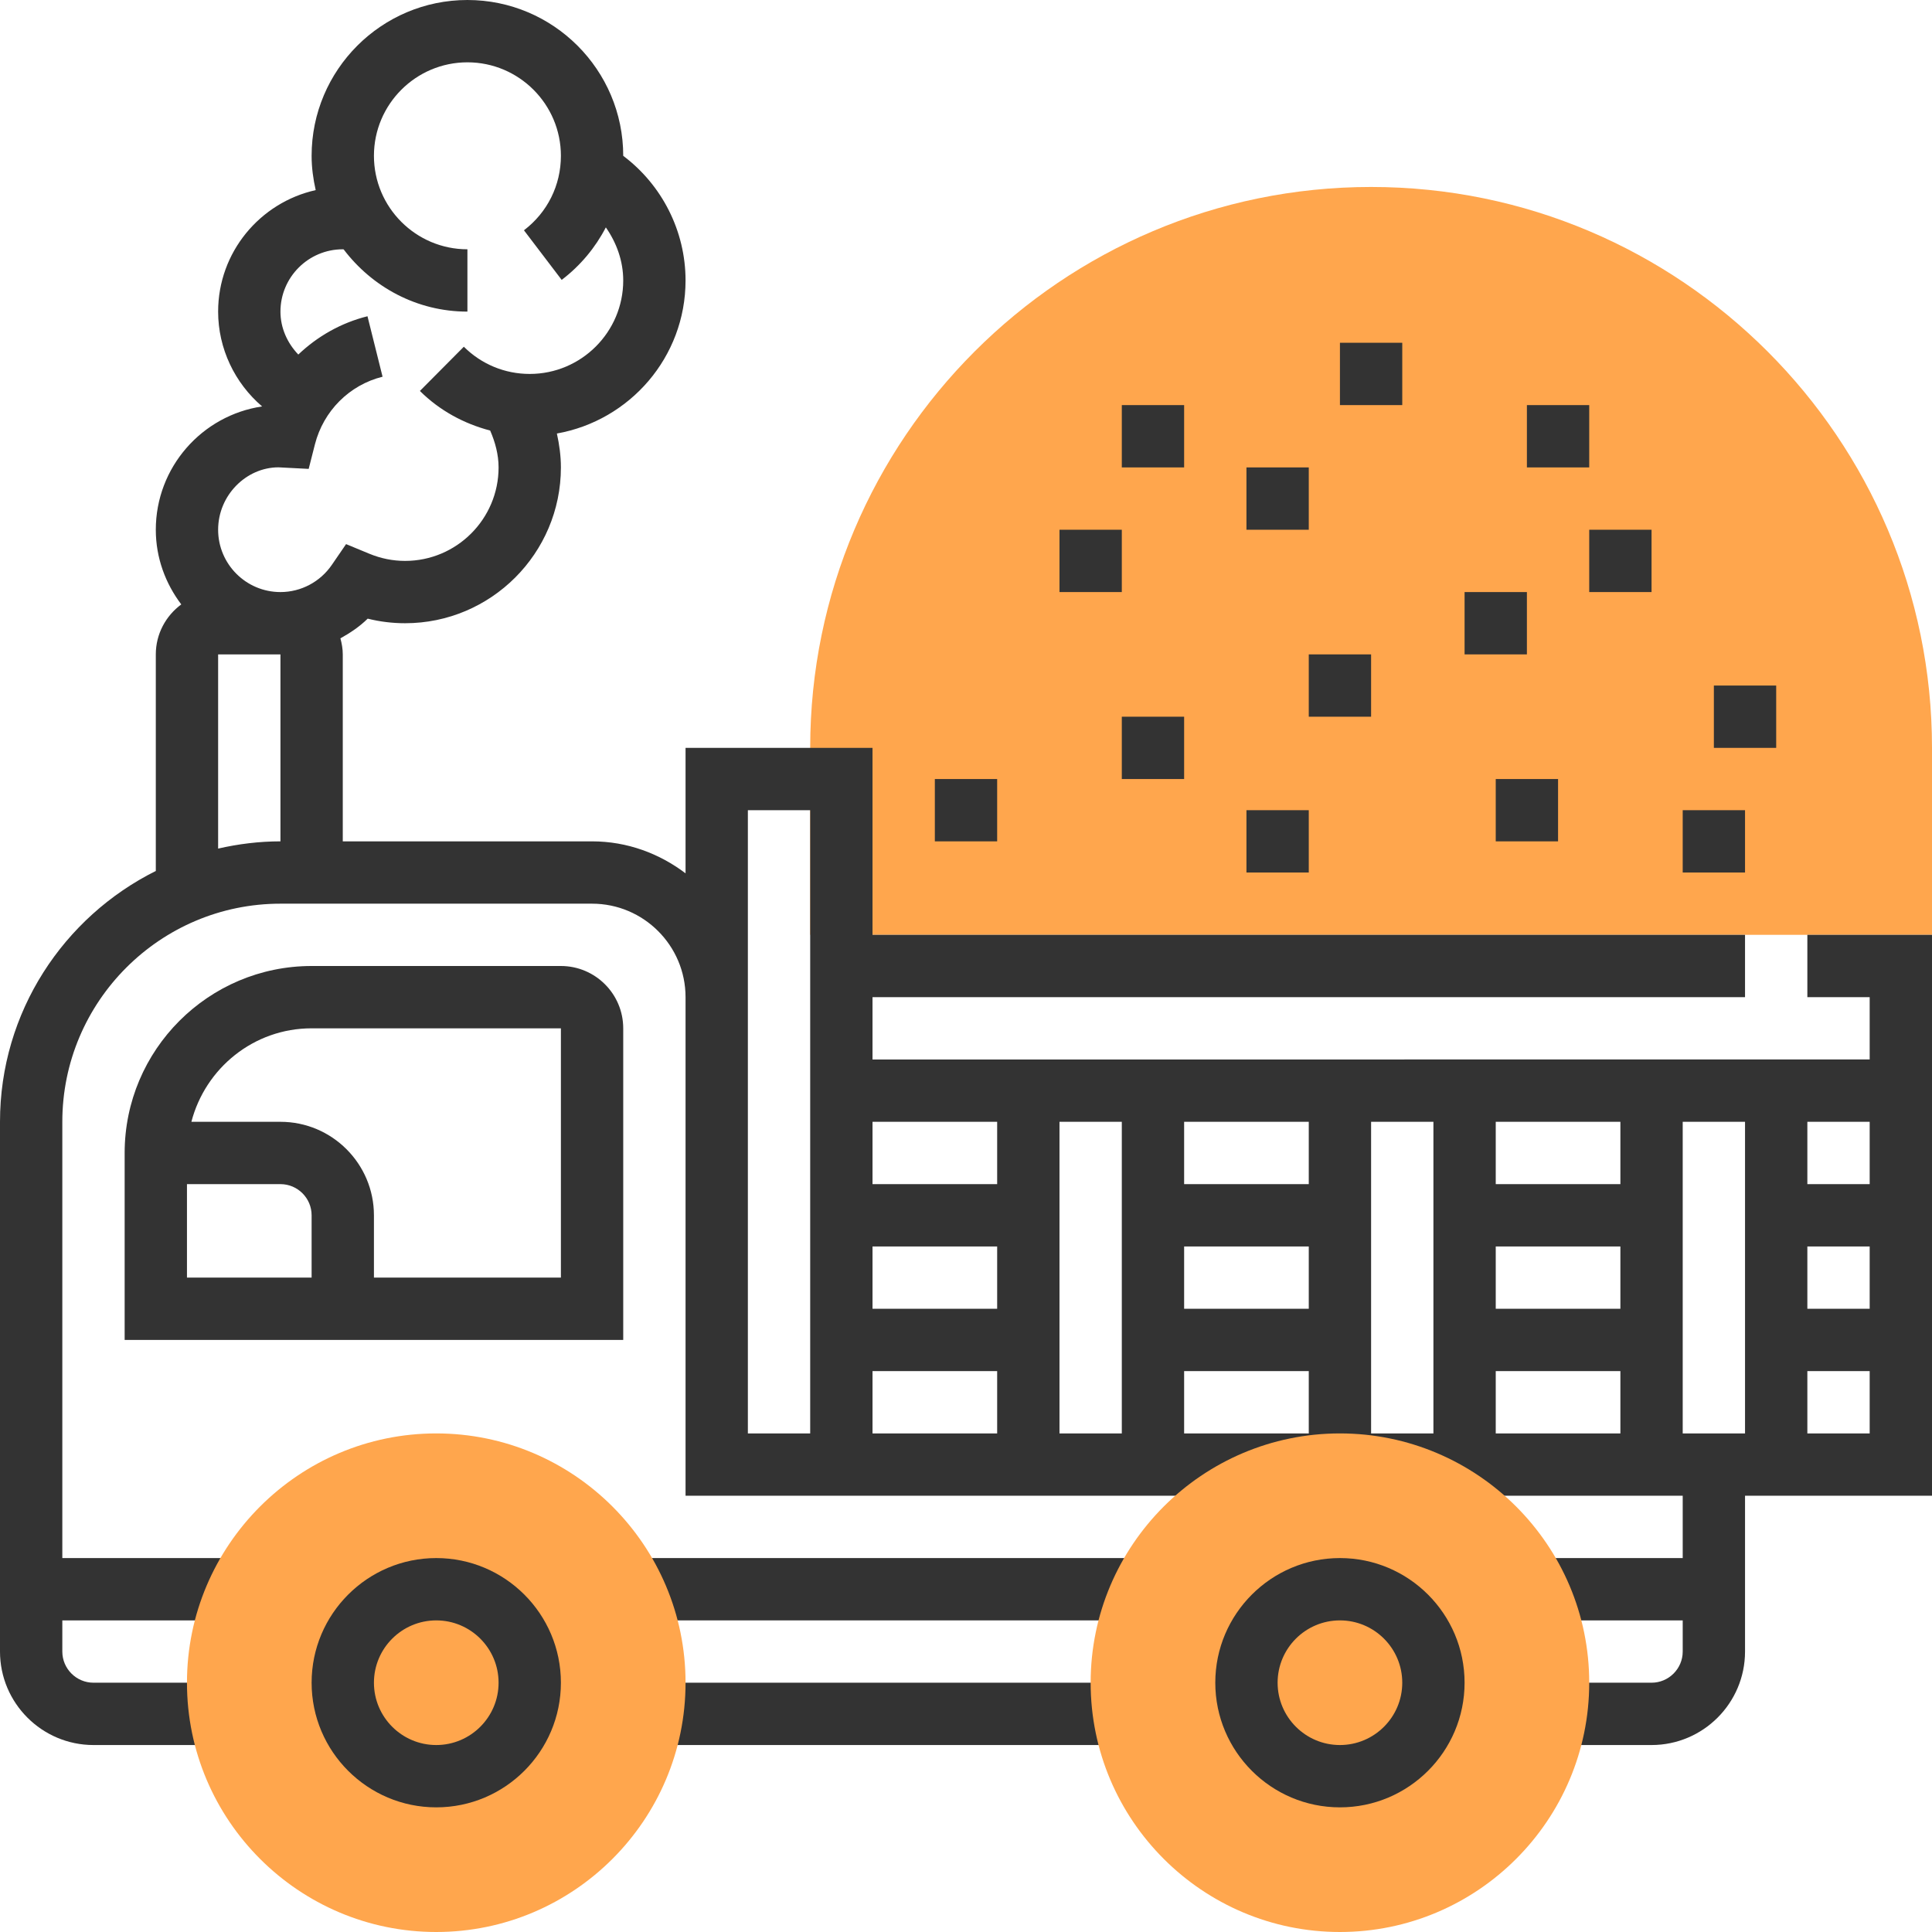 <?xml version="1.0" encoding="iso-8859-1"?>
<!-- Generator: Adobe Illustrator 19.0.0, SVG Export Plug-In . SVG Version: 6.00 Build 0)  -->
<svg version="1.1" id="Capa_1" xmlns="http://www.w3.org/2000/svg" xmlns:xlink="http://www.w3.org/1999/xlink" x="0px" y="0px"
	 viewBox="0 0 496 496" style="enable-background:new 0 0 496 496;" xml:space="preserve">
<path style="fill:#FFA64D;" d="M352,48c-79.4,0-144,64.6-144,144v48h288v-48C496,112.6,431.4,48,352,48z"/>
<g>
	<path style="fill:#333333;" d="M496,240h-32v16h16v16H224v-16h224v-16H224v-48h-48v32.208c-6.704-5.08-14.96-8.208-24-8.208H88v-48
		c0-1.432-0.248-2.8-0.608-4.12c2.528-1.4,4.928-3.008,7.008-5.056c3.136,0.784,6.352,1.176,9.6,1.176c22.056,0,40-17.944,40-40
		c0-2.944-0.4-5.856-1.032-8.704C161.696,107.976,176,91.672,176,72c0-12.656-6.024-24.488-16-31.992V40c0-22.056-17.944-40-40-40
		S80,17.944,80,40c0,3.032,0.408,5.968,1.048,8.808C66.744,52,56,64.752,56,80c0,9.48,4.272,18.344,11.296,24.344
		C51.872,106.624,40,119.952,40,136c0,7.216,2.488,13.808,6.536,19.168C42.592,158.08,40,162.728,40,168v55.6
		C16.336,235.408,0,259.8,0,288v136c0,13.232,10.768,24,24,24h32v-16H24c-4.408,0-8-3.592-8-8v-8h48v-16H16V288
		c0-30.88,25.12-56,56-56h80c13.232,0,24,10.768,24,24v128h248h8v16h-40v16h40v8c0,4.408-3.592,8-8,8h-24v16h24
		c13.232,0,24-10.768,24-24v-40h48V240z M71.48,119.976l7.768,0.4l1.6-6.288c2.192-8.592,8.848-15.256,17.368-17.376l-3.872-15.52
		c-6.808,1.696-12.856,5.168-17.76,9.832C73.768,88.08,72,84.2,72,80c0-8.824,7.176-16,16-16c0.08,0,0.144,0.024,0.224,0.024
		C95.536,73.664,106.992,80,120,80V64c-13.232,0-24-10.768-24-24s10.768-24,24-24s24,10.768,24,24c0,7.56-3.456,14.528-9.488,19.12
		l9.688,12.736c4.832-3.68,8.648-8.296,11.336-13.48C158.296,62.336,160,67.016,160,72c0,13.232-10.768,24-24,24
		c-6.384,0-12.392-2.48-16.92-6.984l-11.28,11.352c5.072,5.04,11.304,8.4,18.04,10.168c1.296,2.992,2.16,6.168,2.16,9.464
		c0,13.232-10.768,24-24,24c-3.136,0-6.216-0.616-9.16-1.832l-5.992-2.48l-3.664,5.344C82.192,149.392,77.264,152,72,152
		c-8.824,0-16-7.176-16-16S63.176,120,71.48,119.976z M56,217.856V168h16v48C66.496,216,61.152,216.68,56,217.856z M256,336h-32v-16
		h32V336z M256,352v16h-32v-16H256z M272,288h16v80h-16V288z M336,336h-32v-16h32V336z M336,304h-32v-16h32V304z M304,352h32v16h-32
		V352z M352,288h16v80h-16V288z M416,336h-32v-16h32V336z M416,304h-32v-16h32V304z M384,352h32v16h-32V352z M432,288h16v80h-16V288
		z M464,320h16v16h-16V320z M464,304v-16h16v16H464z M256,288v16h-32v-16H256z M192,256L192,256v-48h16v160h-16V256z M464,368v-16
		h16v16H464z"/>
	<rect x="168" y="432" style="fill:#333333;" width="120" height="16"/>
	<rect x="160" y="400" style="fill:#333333;" width="136" height="16"/>
</g>
<g>
	<path style="fill:#FFA64D;" d="M112,496c-35.288,0-64-28.712-64-64s28.712-64,64-64s64,28.712,64,64S147.288,496,112,496z"/>
	<path style="fill:#FFA64D;" d="M344,496c-35.288,0-64-28.712-64-64s28.712-64,64-64s64,28.712,64,64S379.288,496,344,496z"/>
</g>
<g>
	<path style="fill:#333333;" d="M112,400c-17.648,0-32,14.352-32,32s14.352,32,32,32s32-14.352,32-32S129.648,400,112,400z M112,448
		c-8.824,0-16-7.176-16-16s7.176-16,16-16s16,7.176,16,16S120.824,448,112,448z"/>
	<path style="fill:#333333;" d="M344,400c-17.648,0-32,14.352-32,32s14.352,32,32,32s32-14.352,32-32S361.648,400,344,400z M344,448
		c-8.824,0-16-7.176-16-16s7.176-16,16-16s16,7.176,16,16S352.824,448,344,448z"/>
	<path style="fill:#333333;" d="M160,264c0-8.824-7.176-16-16-16H80c-26.472,0-48,21.528-48,48v48h128V264z M48,304h24
		c4.408,0,8,3.592,8,8v16H48V304z M144,328H96v-16c0-13.232-10.768-24-24-24H49.136c3.576-13.76,16-24,30.864-24h64V328z"/>
	<rect x="344" y="88" style="fill:#333333;" width="16" height="16"/>
	<rect x="272" y="136" style="fill:#333333;" width="16" height="16"/>
	<rect x="408" y="136" style="fill:#333333;" width="16" height="16"/>
	<rect x="240" y="200" style="fill:#333333;" width="16" height="16"/>
	<rect x="288" y="184" style="fill:#333333;" width="16" height="16"/>
	<rect x="336" y="168" style="fill:#333333;" width="16" height="16"/>
	<rect x="384" y="200" style="fill:#333333;" width="16" height="16"/>
	<rect x="440" y="176" style="fill:#333333;" width="16" height="16"/>
	<rect x="320" y="120" style="fill:#333333;" width="16" height="16"/>
	<rect x="392" y="104" style="fill:#333333;" width="16" height="16"/>
	<rect x="376" y="152" style="fill:#333333;" width="16" height="16"/>
	<rect x="320" y="208" style="fill:#333333;" width="16" height="16"/>
	<rect x="432" y="208" style="fill:#333333;" width="16" height="16"/>
	<rect x="288" y="104" style="fill:#333333;" width="16" height="16"/>
</g>
<g>
</g>
<g>
</g>
<g>
</g>
<g>
</g>
<g>
</g>
<g>
</g>
<g>
</g>
<g>
</g>
<g>
</g>
<g>
</g>
<g>
</g>
<g>
</g>
<g>
</g>
<g>
</g>
<g>
</g>
</svg>
